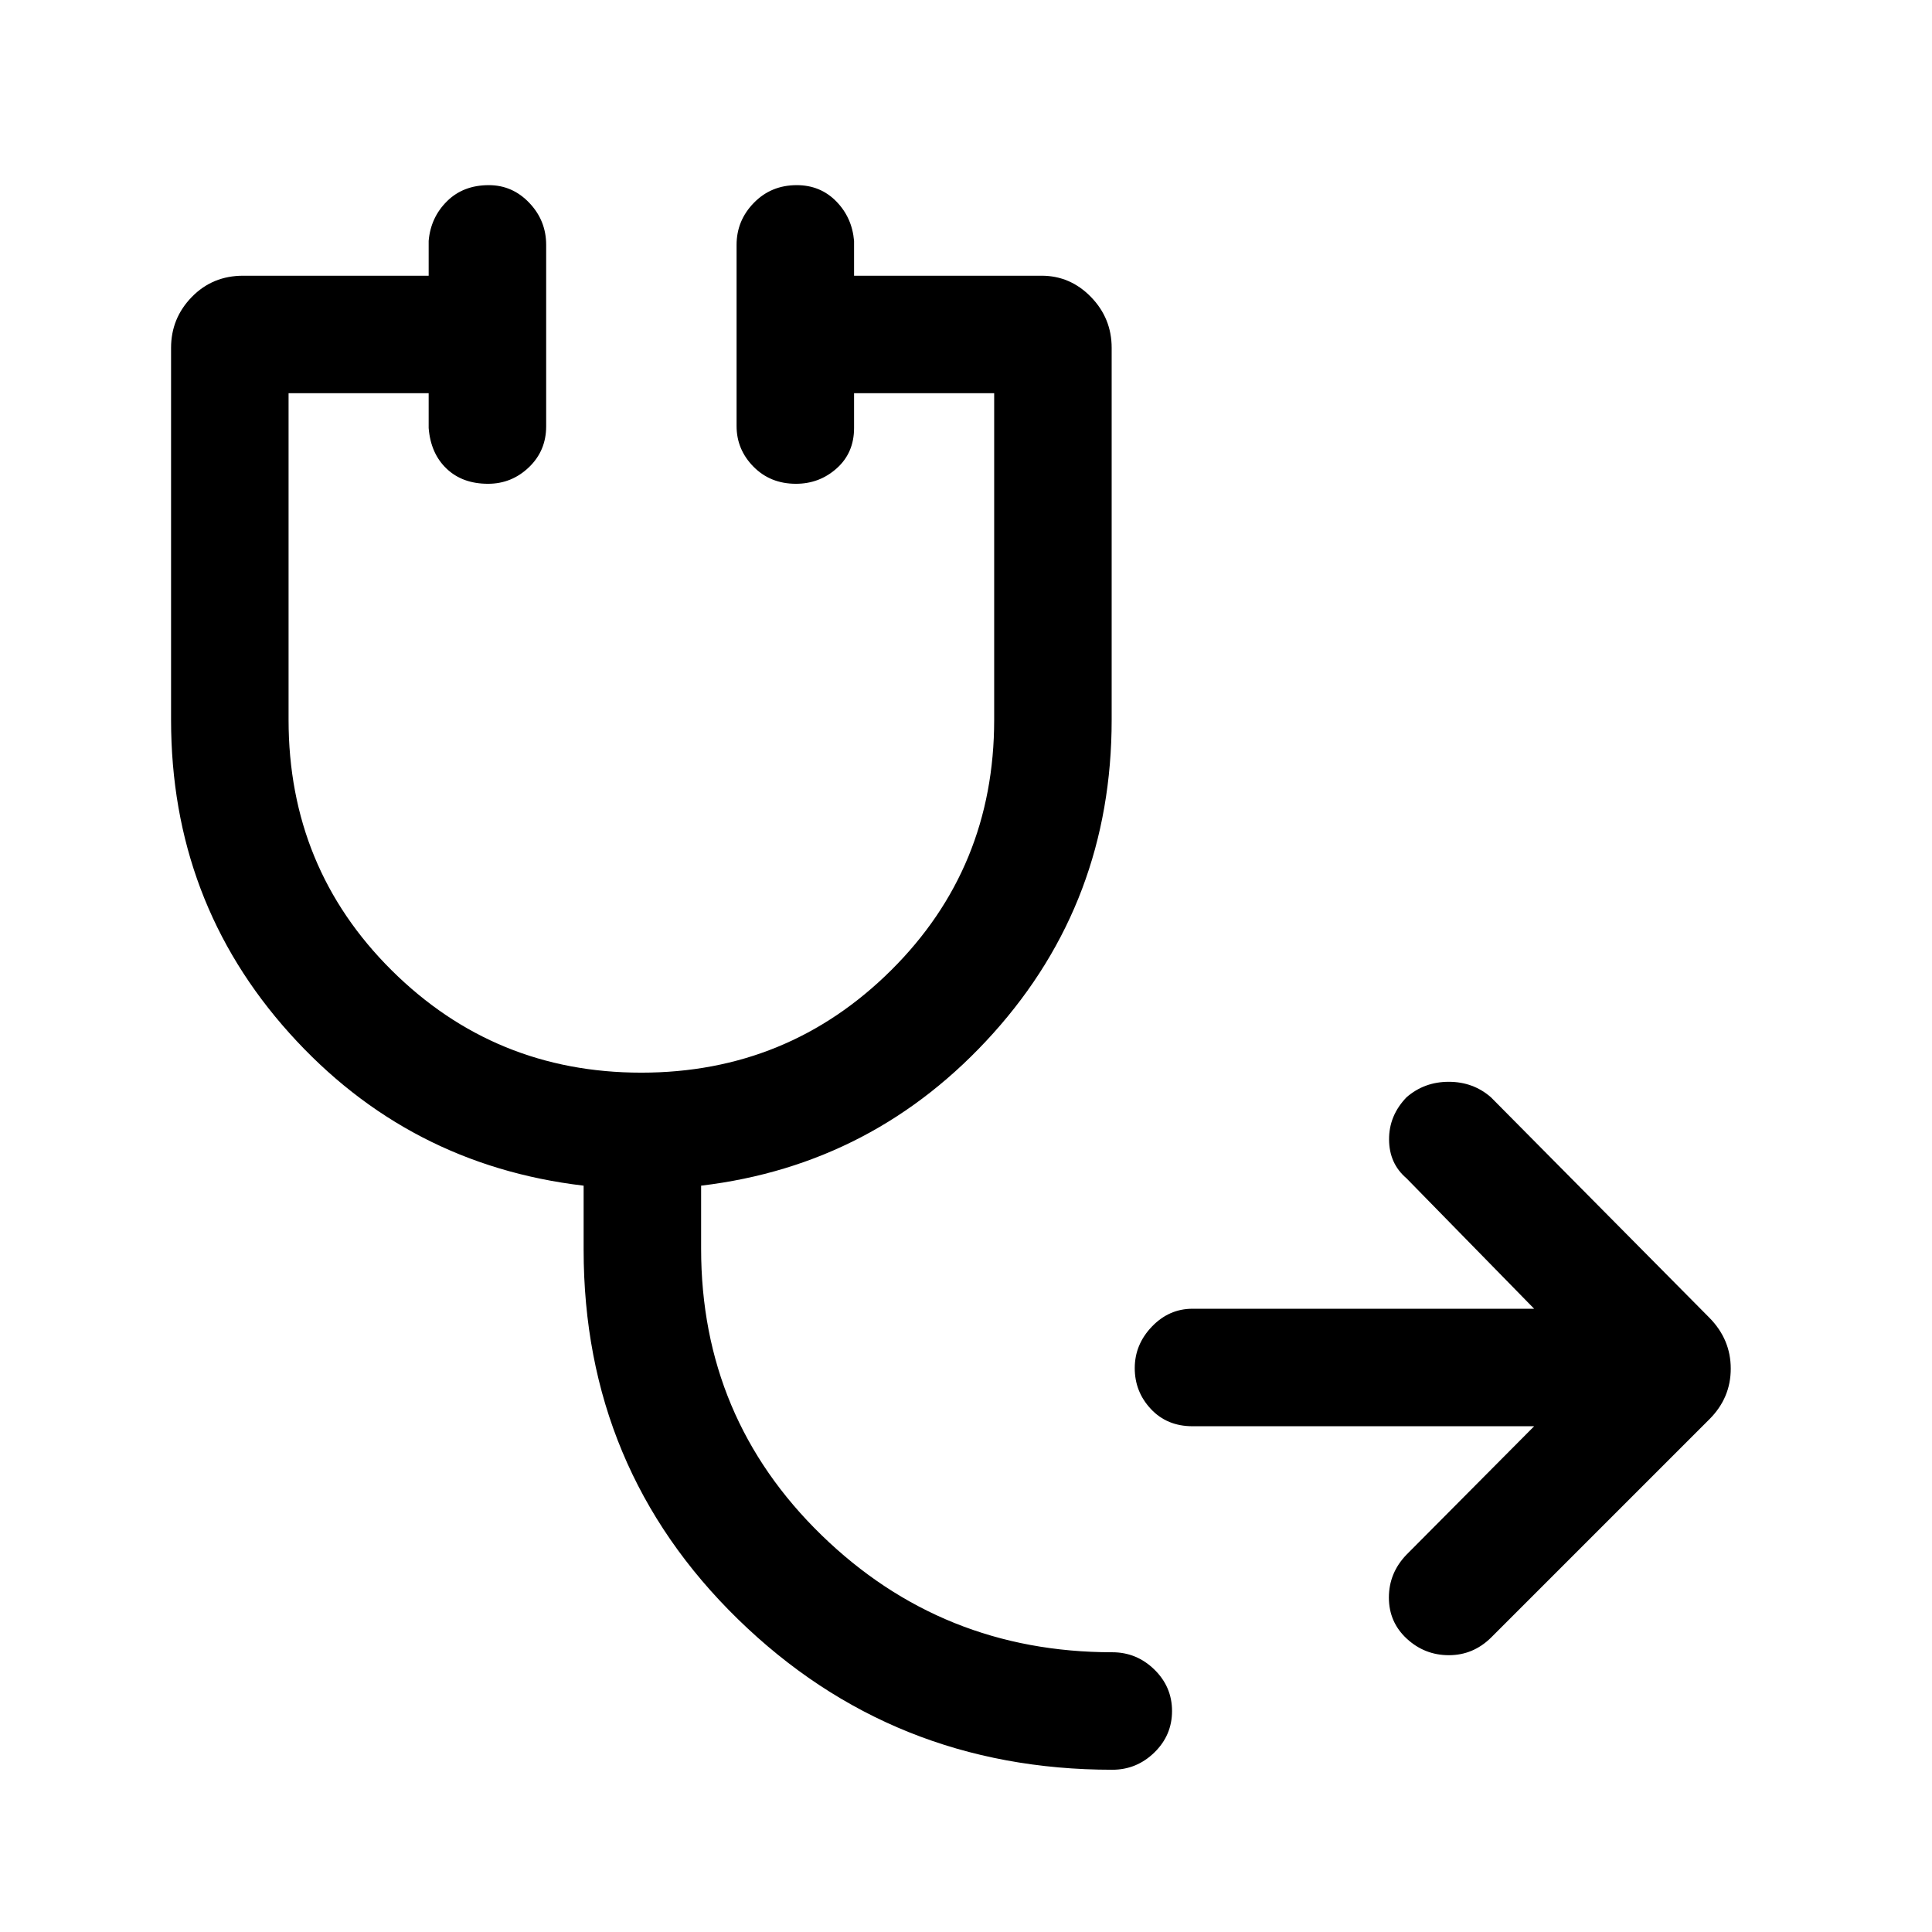 <svg xmlns="http://www.w3.org/2000/svg" height="48" viewBox="0 -960 960 960" width="48"><path d="M592.54-251.31q-12.65 0-20.67-8.56-8.02-8.56-8.02-20.31 0-11.74 8.51-20.63 8.51-8.88 20.18-8.88h169.77l-63.46-64.85q-8.57-7.31-8.63-19.22-.07-11.92 8.68-21.01 8.84-7.69 20.98-7.69 12.13 0 20.96 7.69l108.54 109.54Q860-294.45 860-279.92q0 14.54-10.62 25.15L740.84-146.23q-8.88 8.69-20.9 8.69-12.02 0-20.9-8.19-8.89-8.19-8.91-20.42-.01-12.22 8.72-21.31l63.46-63.85H592.54ZM552.69-80.62q-109.3 0-186-74.81Q290-230.25 290-339.08v-31.77q-87.38-10.3-146.19-75.78T85-602.31v-184.84q0-14.71 10.3-25.28Q105.59-823 120.85-823H213v-17.31q1-11.64 9.08-19.66 8.08-8.03 20.81-8.03 11.75 0 20.12 8.8 8.38 8.8 8.38 20.89v90.11q0 12.18-8.57 20.38-8.57 8.21-20.32 8.21-12.73 0-20.61-7.53-7.89-7.52-8.89-20.17v-17.3h-69.61v162.27q0 73.58 51.2 124.46Q245.79-427 318.66-427q72.88 0 124.11-50.86Q494-528.72 494-602.31v-162.3h-69.62v17.3q0 12.29-8.58 19.99-8.58 7.71-20.3 7.71-12.73 0-21.12-8.52-8.38-8.51-8.38-20.18v-90q0-12.09 8.58-20.89t21.31-8.8q11.72 0 19.61 8.03 7.88 8.02 8.88 19.66V-823h93.16q14.28 0 24.56 10.57t10.28 25.28v184.84q0 90.2-58.8 155.68-58.81 65.48-145.2 75.78v31.29q0 84.18 59.85 142.37Q468.07-139 552.69-139q12.1 0 20.9 8.58 8.79 8.58 8.79 20.62 0 12.05-8.79 20.61-8.8 8.57-20.9 8.57Z"/></svg>
